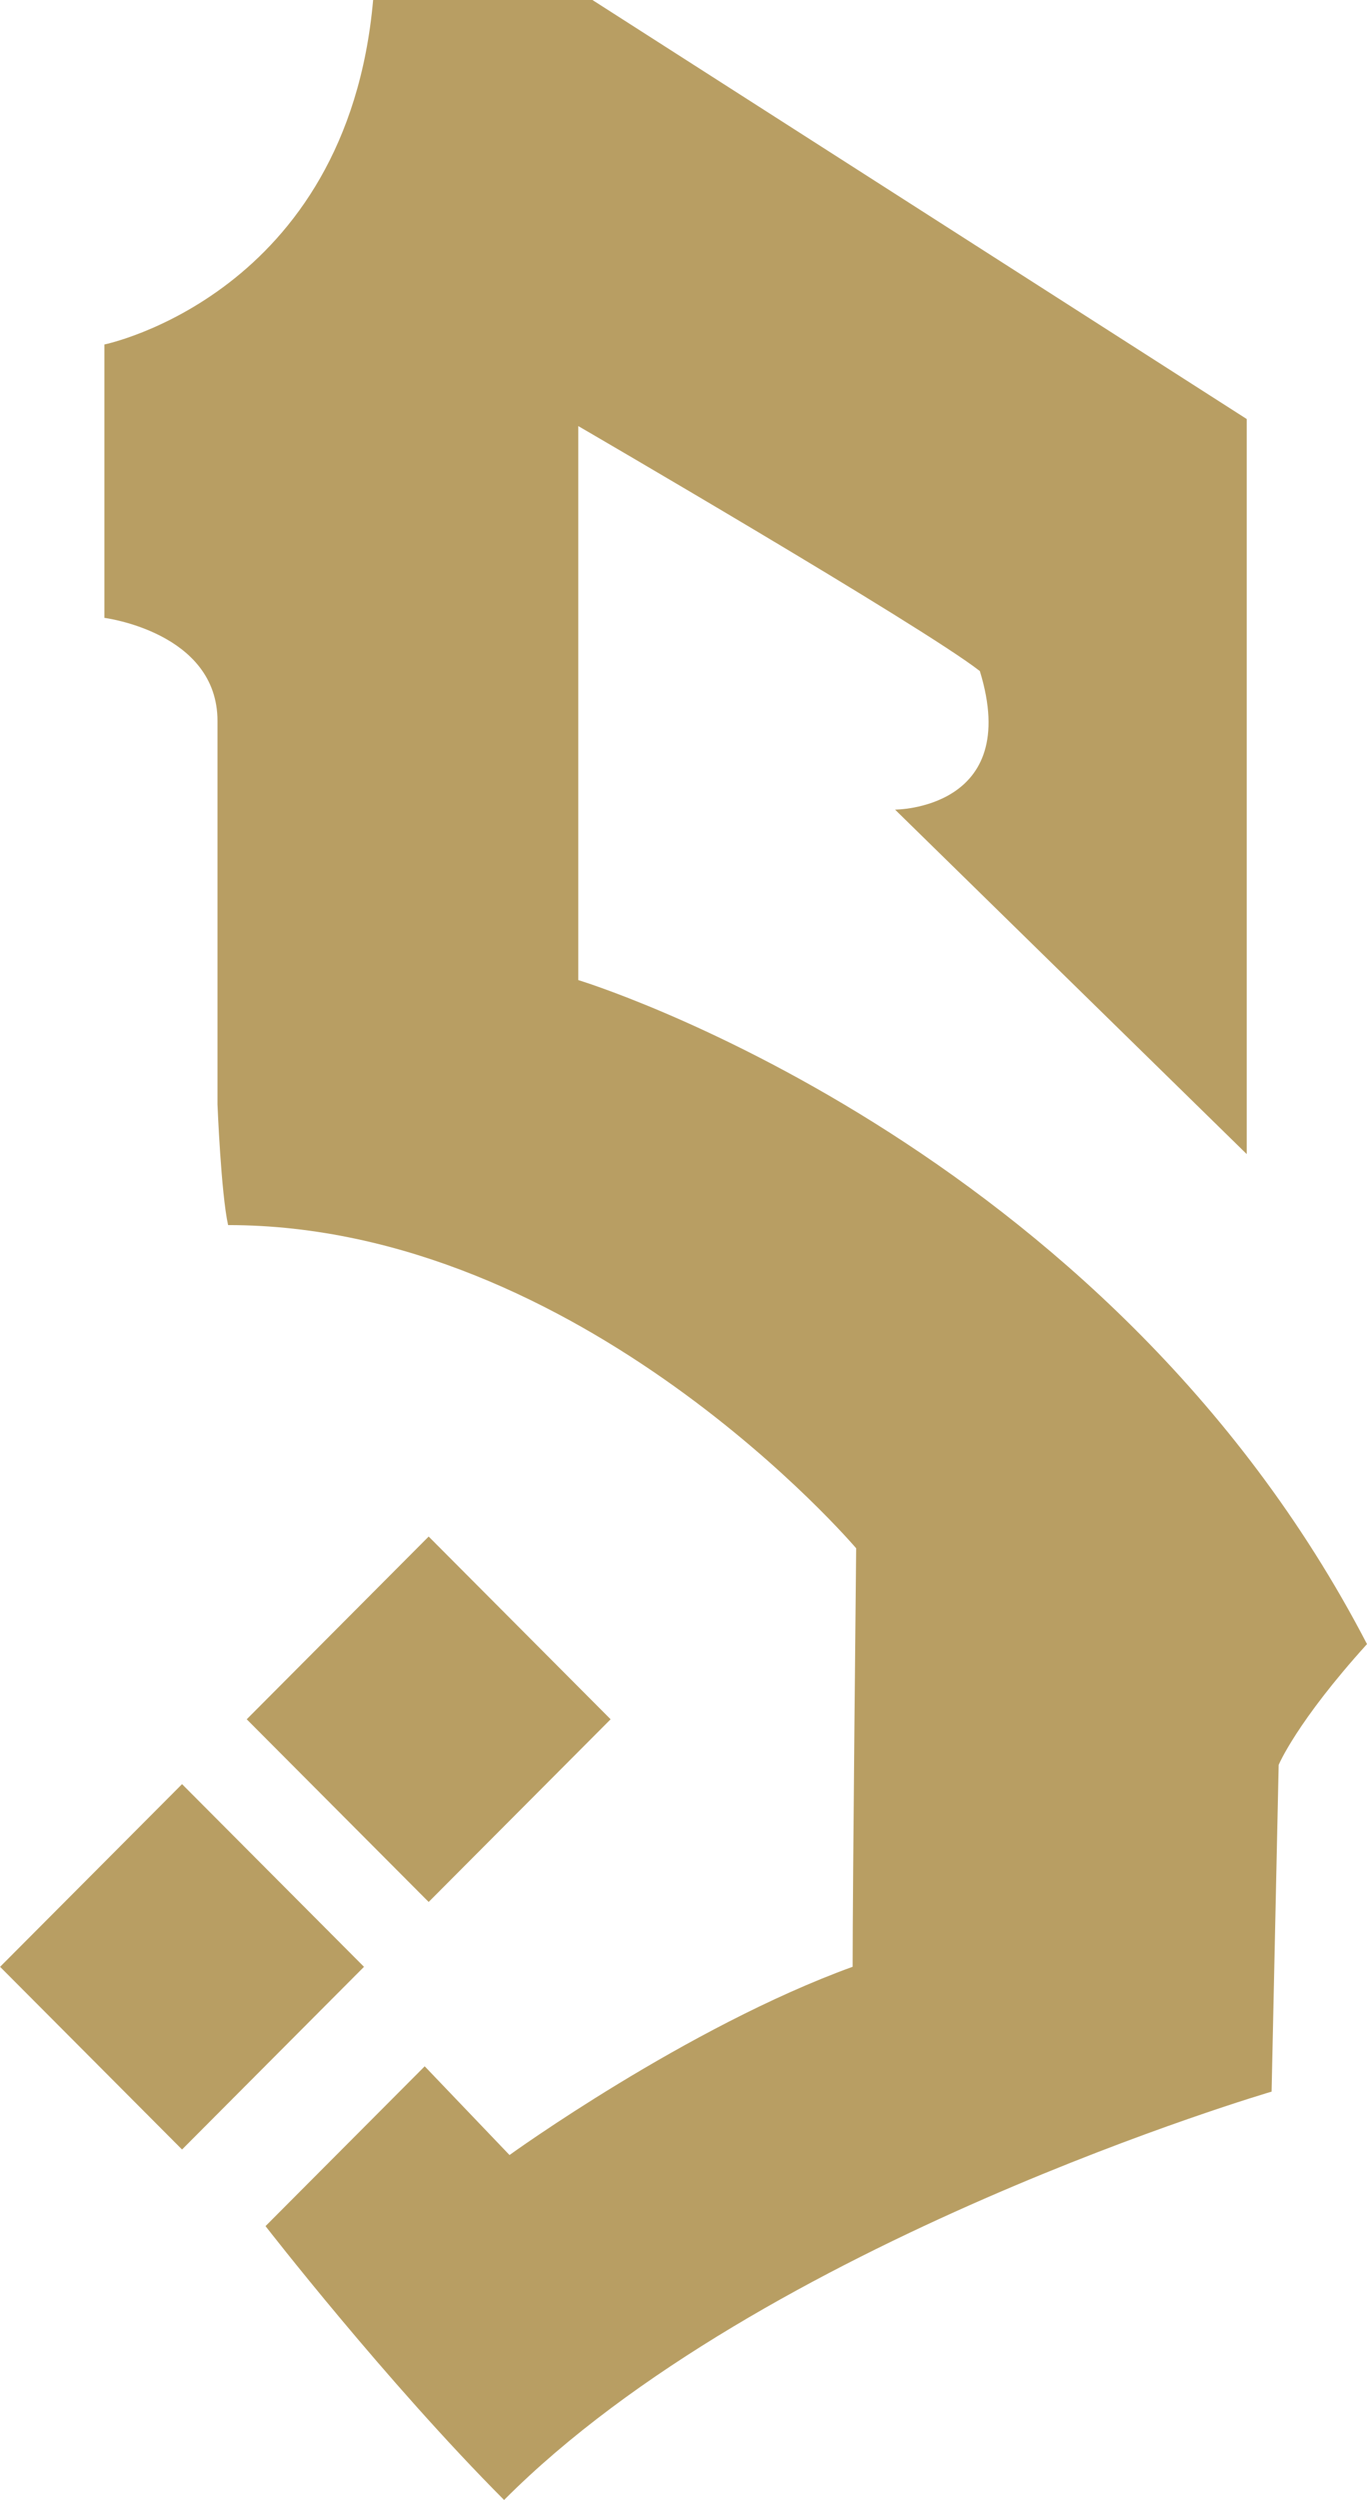 <svg width="29" height="53" viewBox="0 0 29 53" fill="none" xmlns="http://www.w3.org/2000/svg">
<path d="M4.614 23.414C4.614 23.414 4.614 17.164 4.614 15.284C4.614 13.403 2.215 13.099 2.215 13.099V7.303C2.215 7.303 7.361 6.25 7.916 0C9.491 0 12.568 0 12.568 0L26.448 8.883V24.467L18.988 17.164C18.988 17.164 21.69 17.164 20.787 14.227C19.588 13.287 12.268 9.033 12.268 9.033V20.778C12.268 20.778 23.449 24.166 29 34.855C27.501 36.51 27.126 37.416 27.126 37.416L26.976 44.343C26.976 44.343 16.17 47.505 10.694 53C8.179 50.477 5.633 47.194 5.633 47.194L9.01 43.806L10.809 45.687C10.809 45.687 14.561 42.975 18.088 41.696C18.088 40.041 18.163 32.824 18.163 32.824C18.163 32.824 12.343 25.972 4.839 25.972C4.689 25.295 4.614 23.414 4.614 23.414Z" fill="#B89E63"/>
<path d="M7.722 41.697L3.862 37.824L0.002 41.697L3.862 45.57L7.722 41.697Z" fill="#B89E63"/>
<path d="M12.954 36.449L9.094 32.575L5.234 36.449L9.094 40.322L12.954 36.449Z" fill="#B89E63"/>
</svg>
